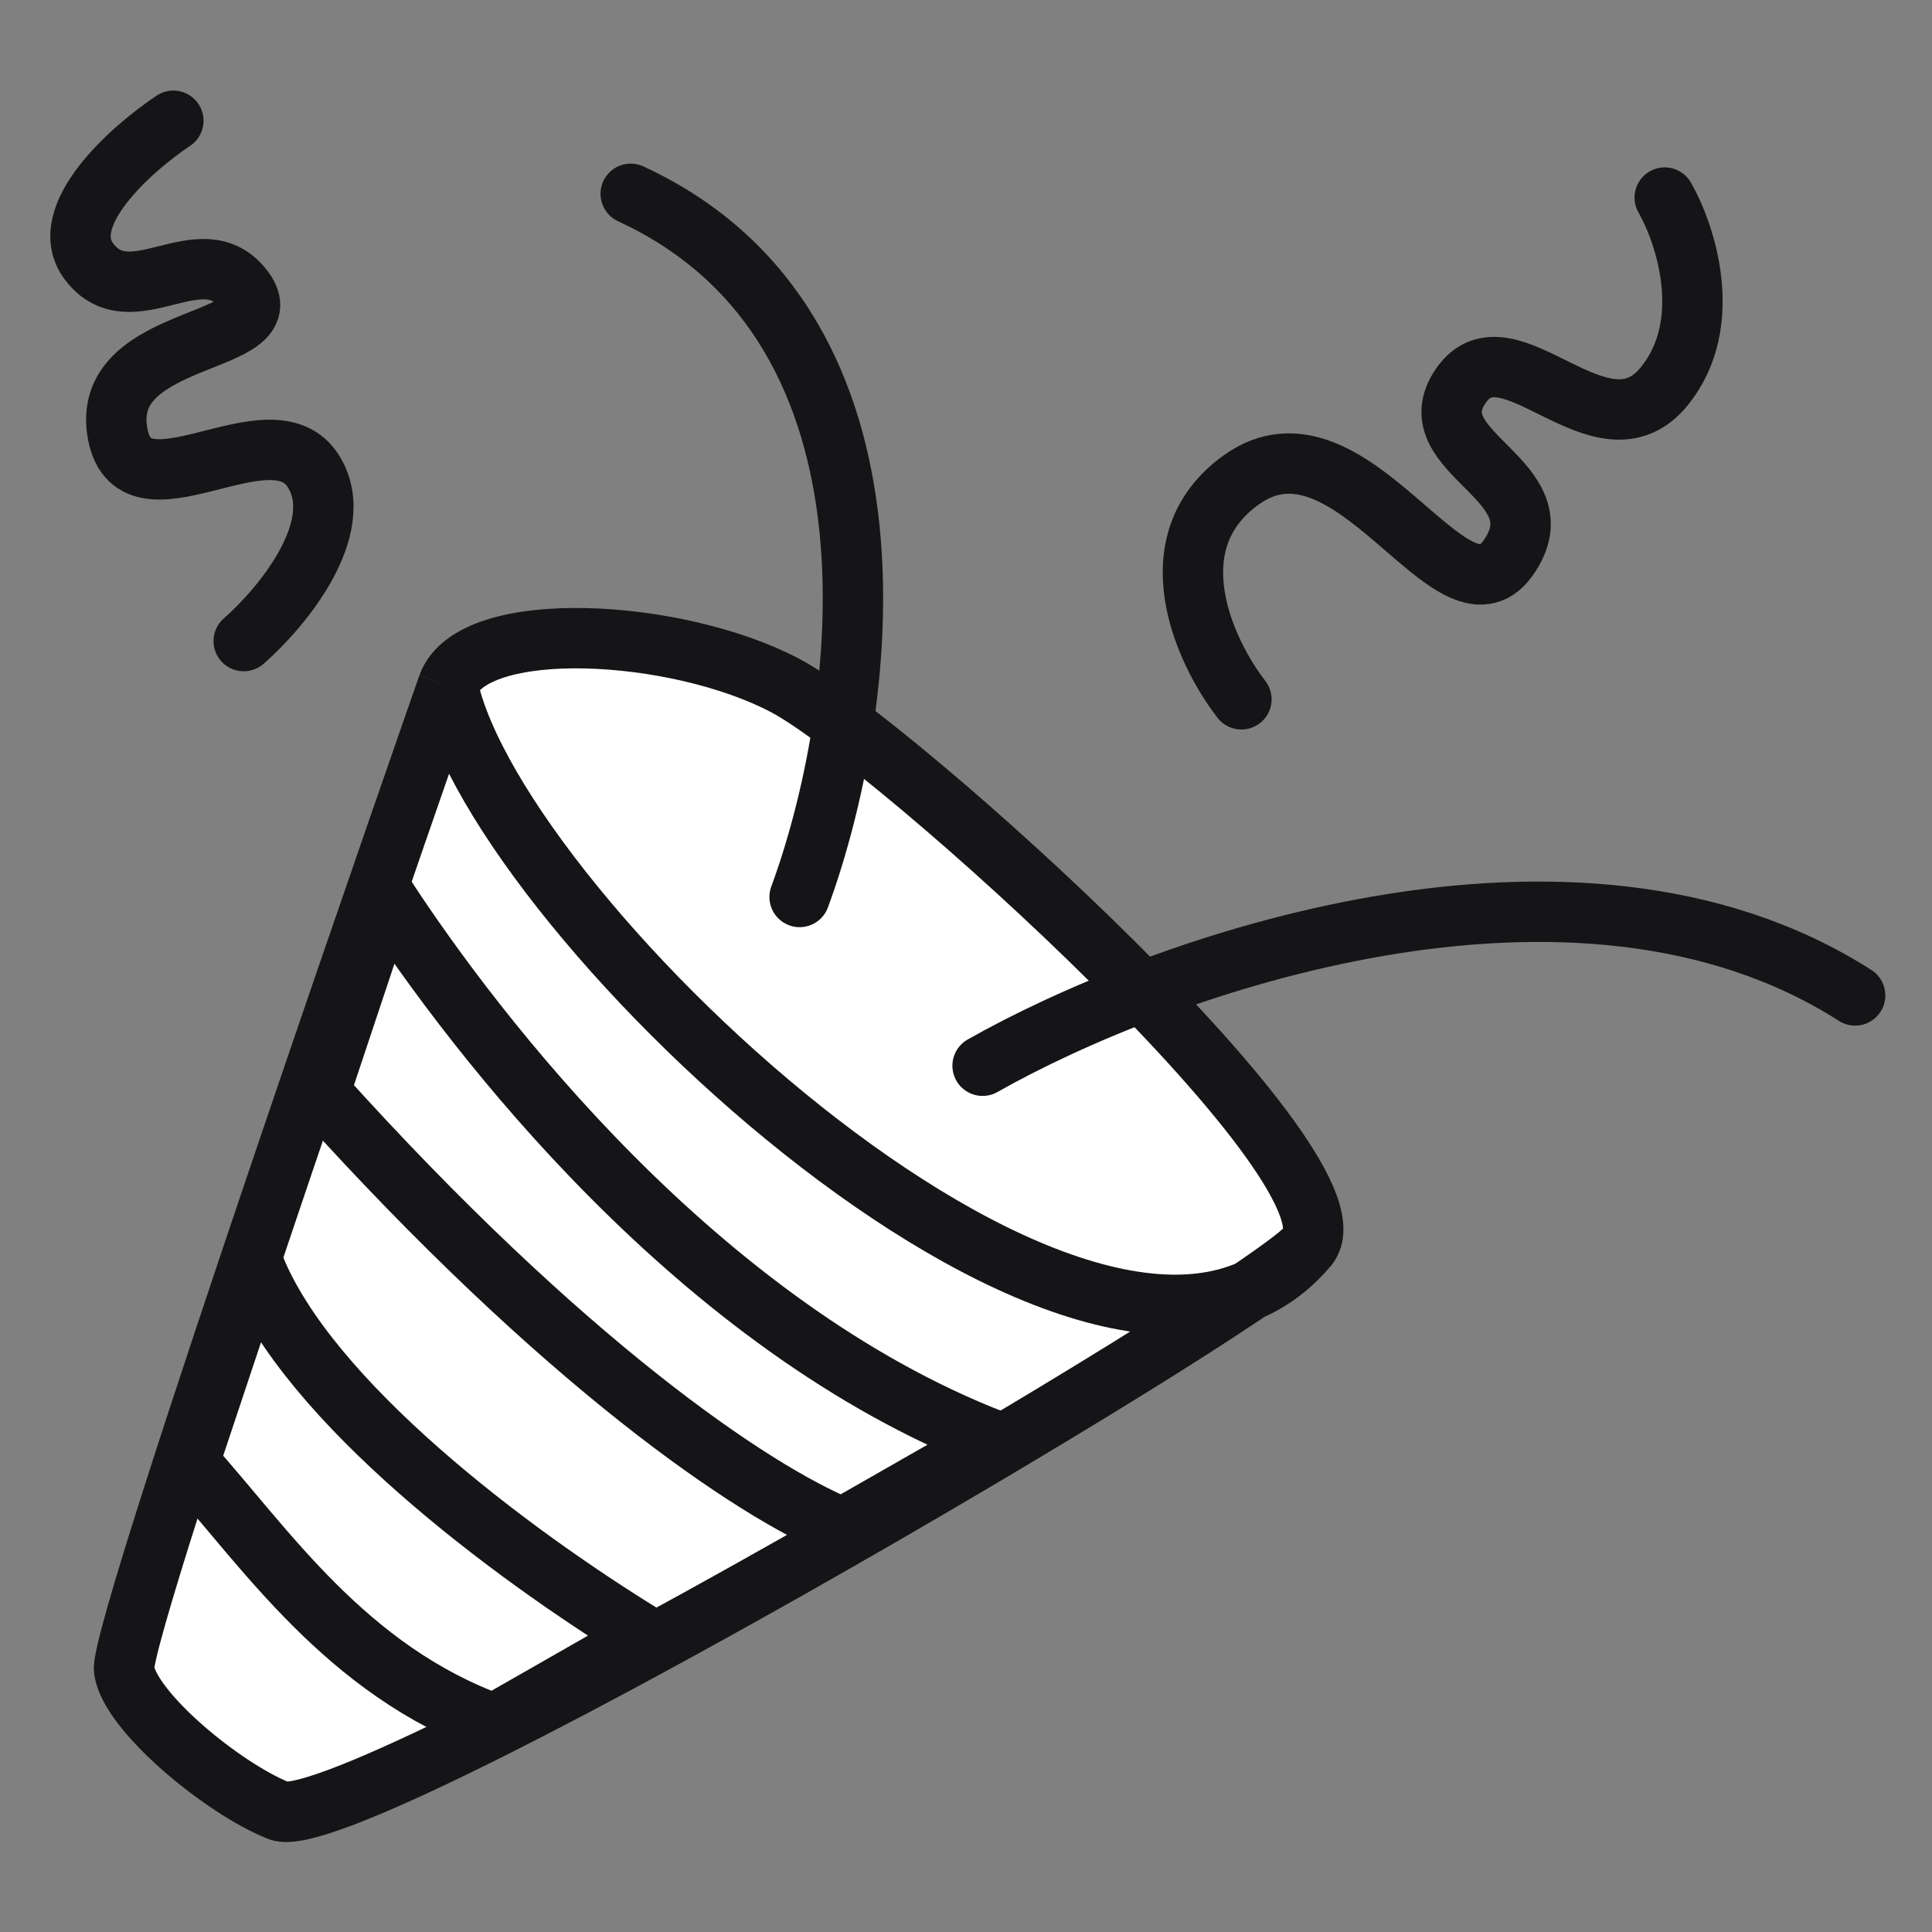<svg width="80" height="80" fill="none" xmlns="http://www.w3.org/2000/svg"><rect width="100%" height="100%" fill="#808080" stroke="none"/><path d="M5.137 69.156c-.247-1.723 13.404-40.763 13.404-40.763 1.014-2.86 9.5-2.378 13.986 0 4.486 2.377 24.476 20.381 21.562 23.293a6.47 6.47 0 01-2.341 1.747c-8.786 5.945-37.631 22.573-40.2 21.546-2.332-.932-6.163-4.1-6.41-5.823z" fill="#fff"/><path d="M18.54 28.393S4.89 67.433 5.138 69.156c.248 1.723 4.08 4.891 6.41 5.823 2.914 1.165 39.628-20.381 42.542-23.293M18.541 28.393c1.014-2.86 9.5-2.378 13.986 0 4.486 2.377 24.476 20.381 21.562 23.293M18.541 28.393c2.061 9.71 27.156 33.076 35.548 23.293" stroke="#151417" stroke-width="2.5"/><path d="M68.933 8.181c.866 1.515 2.078 5.194 0 7.791-2.597 3.246-6.492-2.823-8.44 0-1.948 2.823 4.26 3.896 1.948 7.142-2.312 3.246-6.492-6.493-11.037-3.247-3.636 2.597-1.515 7.142 0 9.09M33.11 37.142c2.719-7.376 5.128-23.526-6.994-29.116M40.687 44.13c7.187-4.077 24.476-10.366 36.13-2.912M7.178 5C5.43 6.165 2.283 8.96 3.682 10.823c1.748 2.33 4.661-1.164 6.41 1.165 1.748 2.33-5.828 1.747-5.245 5.823.583 4.076 6.41-1.165 8.159 1.747 1.398 2.33-1.36 5.63-2.914 6.988" stroke="#151417" stroke-width="2.5" stroke-linecap="round"/><path d="M41.203 59.664c-12.291-4.749-21.532-16.847-25.257-22.55l-2.706 8.118c10.056 11.173 17.924 16.527 21.648 18.04l6.315-3.608zm-30.668-7.216c2.235 5.586 10.533 11.842 16.236 15.334l-6.314 3.608c-6.145-2.235-9.485-7.332-12.628-10.824l2.706-8.118z" stroke="#151417" stroke-width="2.5"/></svg>